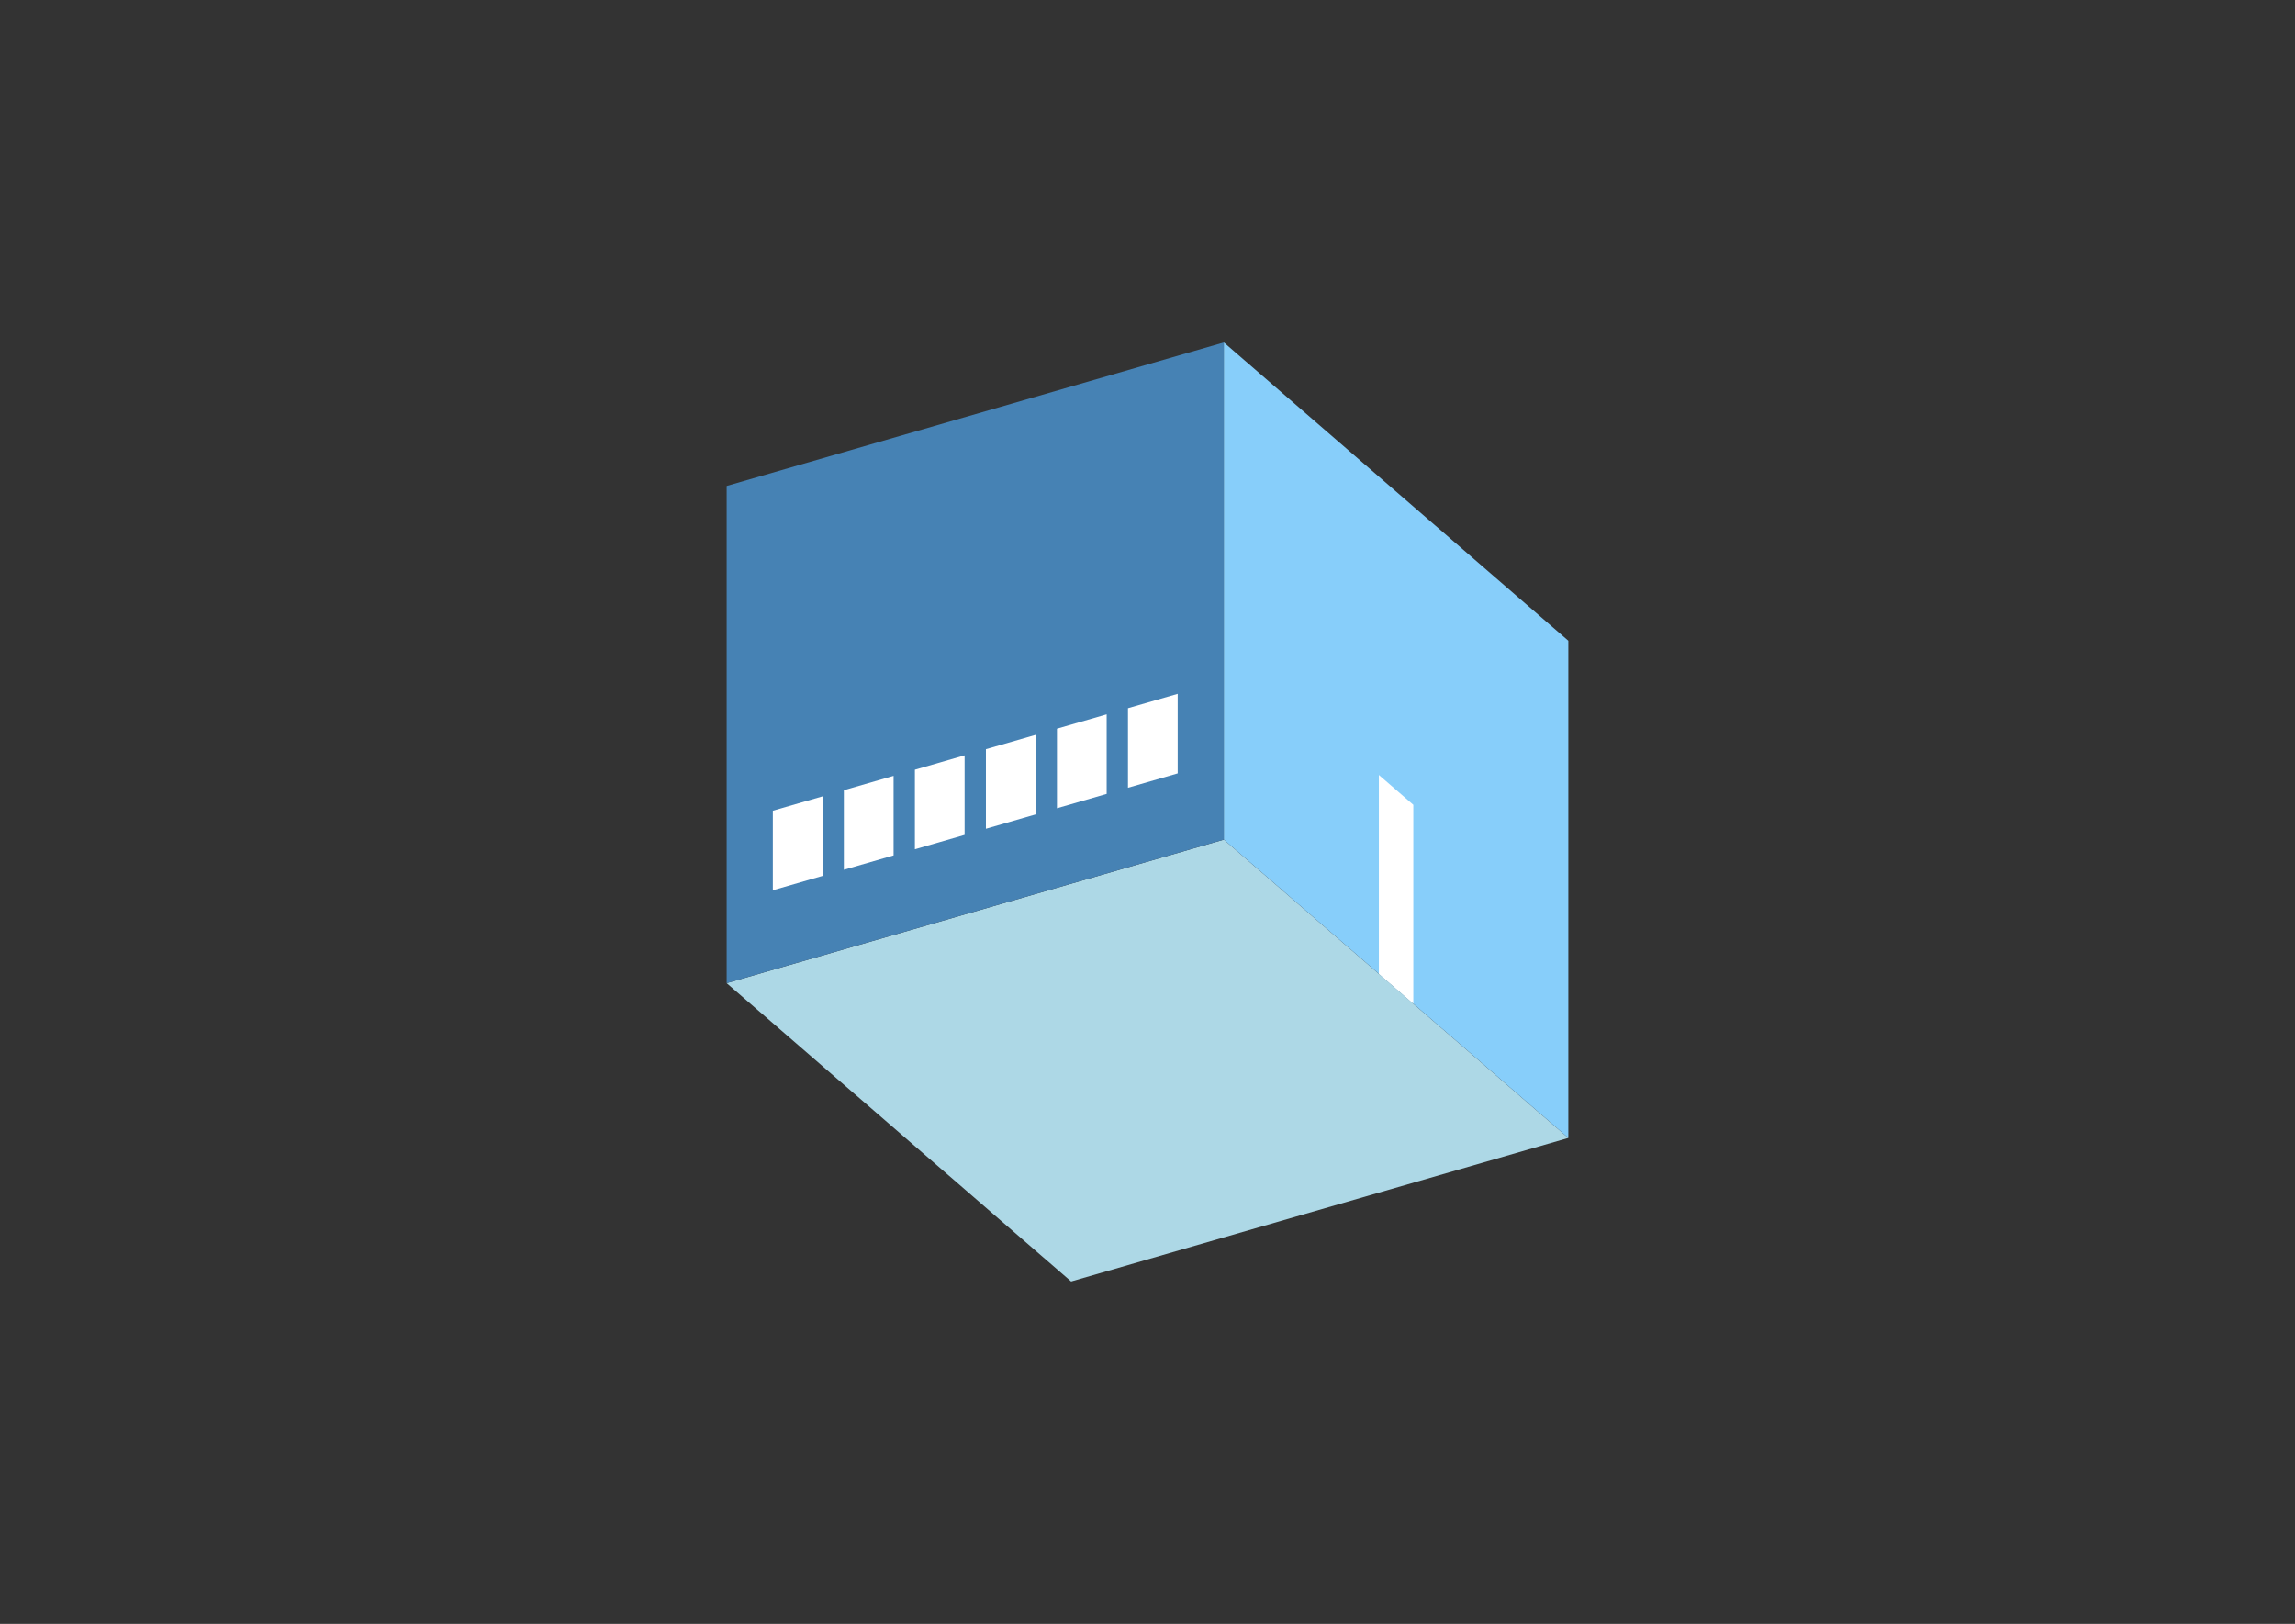 <?xml version="1.0" encoding="UTF-8"?>
<svg
  xmlns="http://www.w3.org/2000/svg"
  width="848"
  height="600"
  style="background-color:white"
>
  <rect width="100%" height="100%" fill="#333333" stroke="none"/>
  <polygon fill="lightblue" points="395.784,473.486 268.505,363.259 452.216,310.226 579.495,420.453" />
  <polygon fill="steelblue" points="268.505,363.259 268.505,179.547 452.216,126.514 452.216,310.226" />
  <polygon fill="lightskyblue" points="579.495,420.453 579.495,236.741 452.216,126.514 452.216,310.226" />
  <polygon fill="white" points="522.22,370.851 522.22,297.366 509.492,286.343 509.492,359.828" />
  <polygon fill="white" points="285.563,328.94 285.563,299.547 303.935,294.243 303.935,323.637" />
  <polygon fill="white" points="311.808,321.364 311.808,291.97 330.179,286.667 330.179,316.061" />
  <polygon fill="white" points="338.053,313.788 338.053,284.394 356.424,279.091 356.424,308.485" />
  <polygon fill="white" points="364.297,306.212 364.297,276.818 382.668,271.515 382.668,300.909" />
  <polygon fill="white" points="390.542,298.636 390.542,269.242 408.913,263.939 408.913,293.333" />
  <polygon fill="white" points="416.786,291.06 416.786,261.666 435.157,256.363 435.157,285.756" />
</svg>
